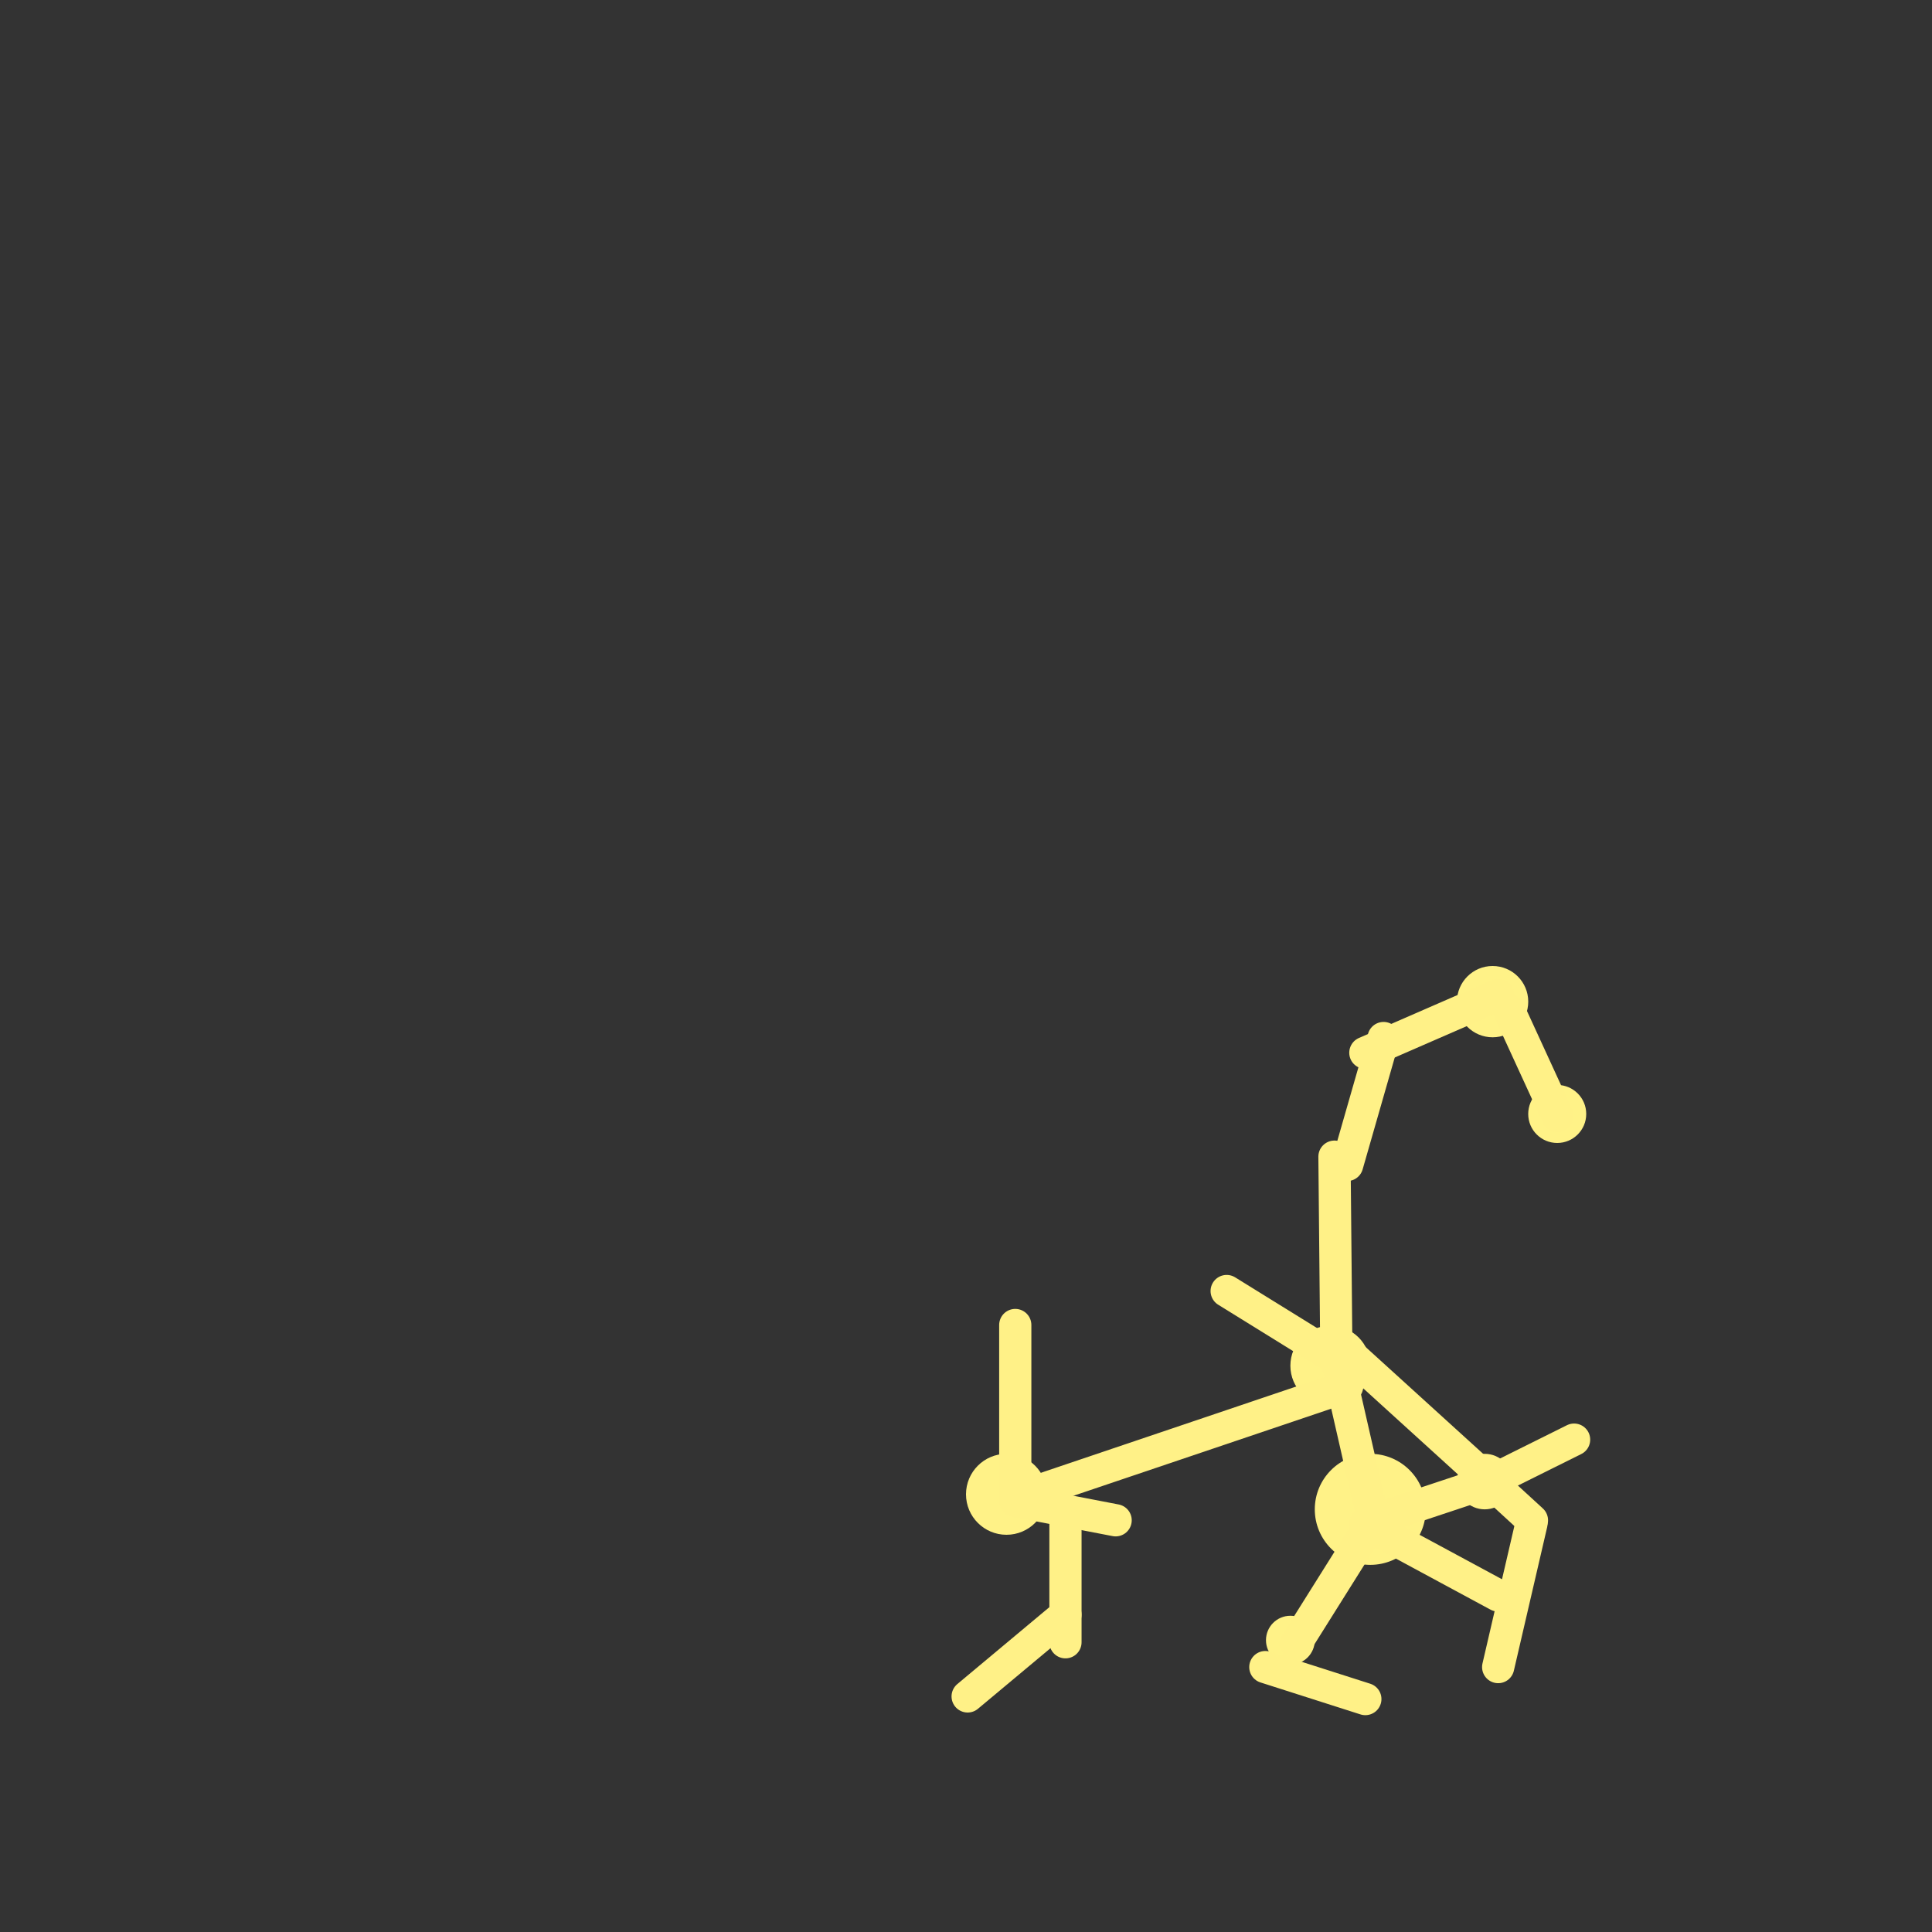<?xml version="1.0" encoding="UTF-8" standalone="no"?>
<!DOCTYPE svg PUBLIC "-//W3C//DTD SVG 1.1//EN" "http://www.w3.org/Graphics/SVG/1.1/DTD/svg11.dtd">
<svg width="100%" height="100%" viewBox="0 0 60 60" version="1.1" xmlns="http://www.w3.org/2000/svg" xmlns:xlink="http://www.w3.org/1999/xlink" xml:space="preserve" xmlns:serif="http://www.serif.com/" style="fill-rule:evenodd;clip-rule:evenodd;stroke-linecap:round;stroke-linejoin:round;stroke-miterlimit:1.5;">
    <rect x="0" y="0" width="60" height="60" fill="#333333" stroke="none"/>
    <g id="Cities-1" serif:id="Cities 1">
        <circle cx="48.361" cy="34.595" r="0.901" style="fill:rgb(255,242,135);"/>
        <circle cx="31.257" cy="46.407" r="1.257" style="fill:rgb(255,242,135);"/>
        <circle cx="42.556" cy="46.874" r="1.724" style="fill:rgb(255,242,135);"/>
        <circle cx="46.354" cy="31.107" r="1.107" style="fill:rgb(255,242,135);"/>
        <circle cx="40.074" cy="50.937" r="0.758" style="fill:rgb(255,242,135);"/>
        <circle cx="46.109" cy="46.012" r="0.862" style="fill:rgb(255,242,135);"/>
        <circle cx="41.315" cy="42.413" r="1.241" style="fill:rgb(255,242,135);"/>
        <path d="M46.861,31.375L48.37,34.66" style="fill:none;stroke:rgb(255,241,135);stroke-width:1px;"/>
        <path d="M41.503,42.204L42.648,47.214" style="fill:none;stroke:rgb(255,241,135);stroke-width:1px;"/>
        <path d="M46.266,46.012L42.648,47.214" style="fill:none;stroke:rgb(255,241,135);stroke-width:1px;"/>
        <path d="M42.648,47.214L40.238,51.054" style="fill:none;stroke:rgb(255,241,135);stroke-width:1px;"/>
        <path d="M42.076,42.204L46.266,46.012" style="fill:none;stroke:rgb(255,241,135);stroke-width:1px;"/>
        <path d="M46.266,46.012L48.885,44.709" style="fill:none;stroke:rgb(255,241,135);stroke-width:1px;"/>
        <path d="M46.266,46.012L47.576,47.214" style="fill:none;stroke:rgb(255,241,135);stroke-width:1px;"/>
        <path d="M41.503,42.204L41.443,35.921" style="fill:none;stroke:rgb(255,241,135);stroke-width:1px;"/>
        <path d="M41.503,42.204L38.095,40.094" style="fill:none;stroke:rgb(255,241,135);stroke-width:1px;"/>
        <path d="M31.53,46.613L34.647,47.214" style="fill:none;stroke:rgb(255,241,135);stroke-width:1px;"/>
        <path d="M31.53,46.613L31.53,41.149" style="fill:none;stroke:rgb(255,241,135);stroke-width:1px;"/>
        <path d="M33.089,47.214L33.089,51.002" style="fill:none;stroke:rgb(255,241,135);stroke-width:1px;"/>
        <path d="M30.051,52.684L33.089,50.146" style="fill:none;stroke:rgb(255,241,135);stroke-width:1px;"/>
        <path d="M41.837,36.179L42.968,32.237" style="fill:none;stroke:rgb(255,241,135);stroke-width:1px;"/>
        <path d="M47.559,47.324L46.527,51.773" style="fill:none;stroke:rgb(255,241,135);stroke-width:1px;"/>
        <path d="M46.527,49.549L42.402,47.324" style="fill:none;stroke:rgb(255,241,135);stroke-width:1px;"/>
        <path d="M32.132,46.332L41.837,43.053" style="fill:none;stroke:rgb(255,241,135);stroke-width:1px;"/>
        <path d="M39.296,51.773L42.402,52.766" style="fill:none;stroke:rgb(255,241,135);stroke-width:1px;"/>
        <path d="M42.402,32.694L46.527,30.897" style="fill:none;stroke:rgb(255,241,135);stroke-width:1px;"/>
    </g>
</svg>
